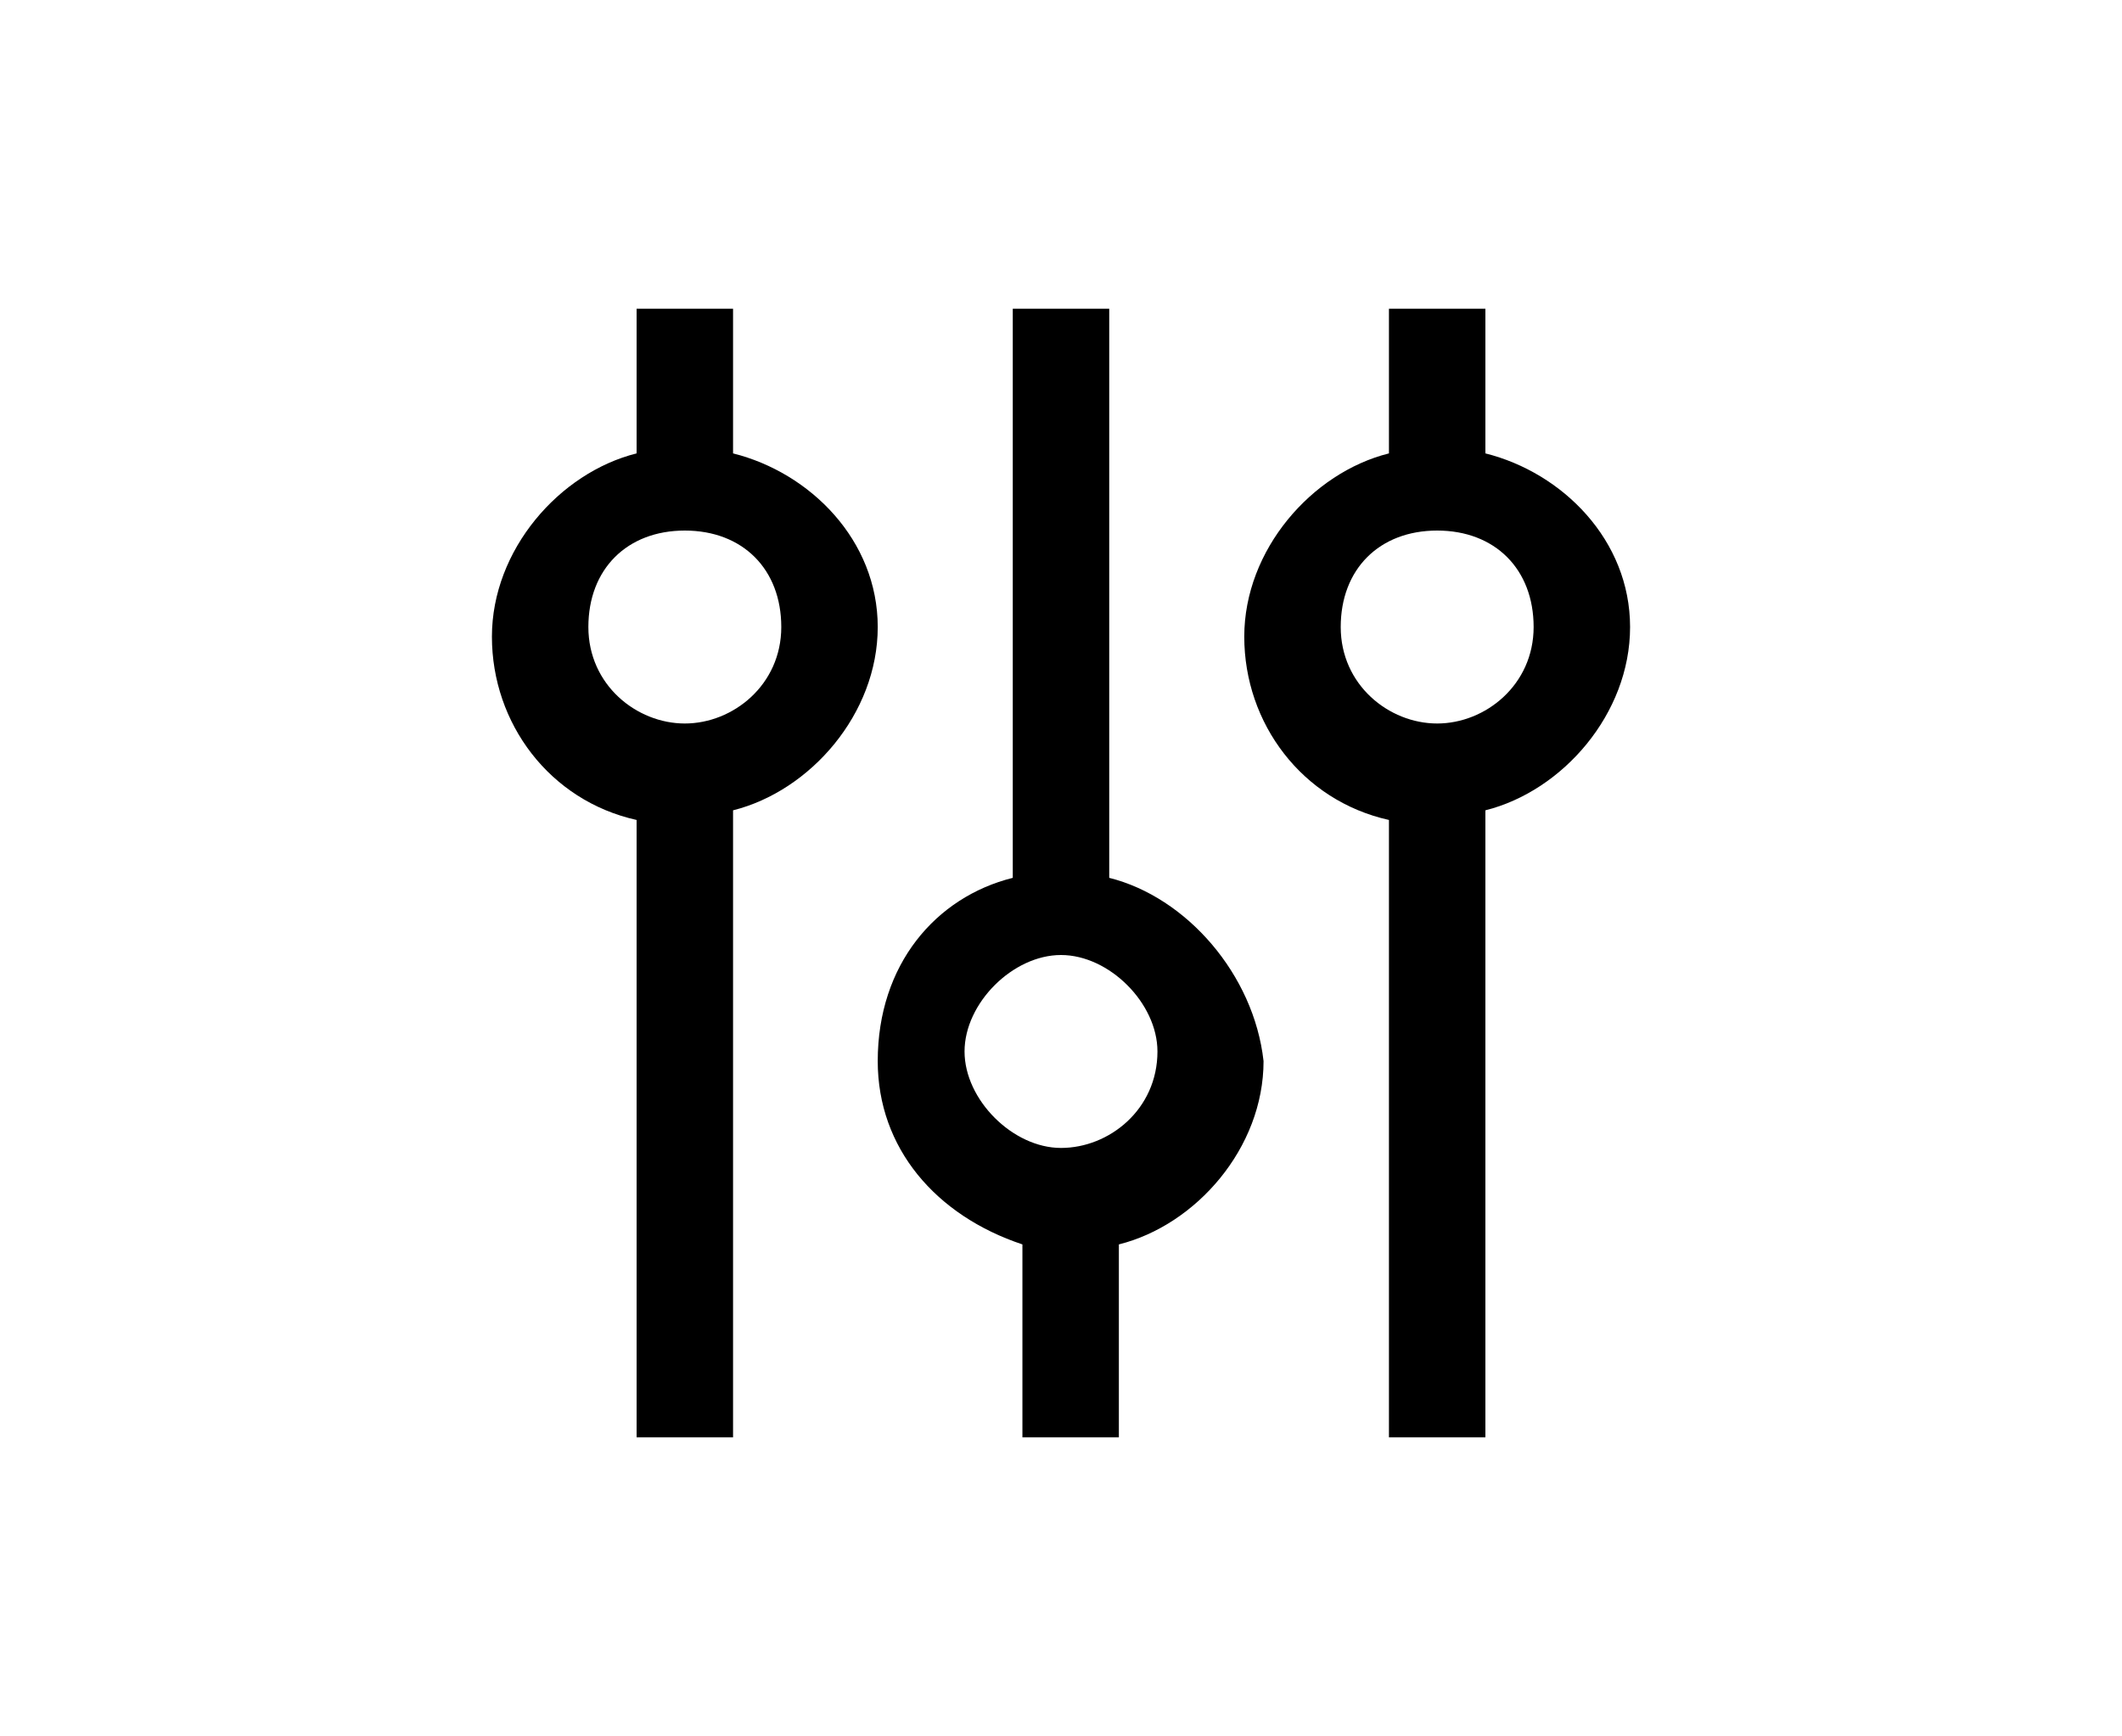 <?xml version="1.0" encoding="utf-8"?>
<!-- Generator: Adobe Illustrator 18.0.0, SVG Export Plug-In . SVG Version: 6.00 Build 0)  -->
<!DOCTYPE svg PUBLIC "-//W3C//DTD SVG 1.1//EN" "http://www.w3.org/Graphics/SVG/1.1/DTD/svg11.dtd">
<svg version="1.1" id="Layer_1" xmlns="http://www.w3.org/2000/svg" xmlns:xlink="http://www.w3.org/1999/xlink" x="0px" y="0px"
	 viewBox="0 0 22 18" enable-background="new 0 0 22 18" xml:space="preserve">
<g>
	<path d="M7.6,4.7V3.2h-1v1.5c-0.8,0.2-1.5,1-1.5,1.9c0,0.9,0.6,1.7,1.5,1.9v6.4h1V8.4c0.8-0.2,1.5-1,1.5-1.9
		C9.1,5.6,8.4,4.9,7.6,4.7z M7.1,7.5c-0.5,0-1-0.4-1-1s0.4-1,1-1s1,0.4,1,1S7.6,7.5,7.1,7.5z"/>
	<path d="M11.5,9.1V3.2h-1v5.9C9.7,9.3,9.1,10,9.1,11c0,0.9,0.6,1.6,1.5,1.9v2h1v-2c0.8-0.2,1.5-1,1.5-1.9
		C13,10.1,12.3,9.3,11.5,9.1z M11,11.9c-0.5,0-1-0.5-1-1c0-0.5,0.5-1,1-1c0.5,0,1,0.5,1,1C12,11.5,11.5,11.9,11,11.9z"/>
	<path d="M15.4,4.7V3.2h-1v1.5c-0.8,0.2-1.5,1-1.5,1.9c0,0.9,0.6,1.7,1.5,1.9v6.4h1V8.4c0.8-0.2,1.5-1,1.5-1.9
		C16.9,5.6,16.2,4.9,15.4,4.7z M14.9,7.5c-0.5,0-1-0.4-1-1s0.4-1,1-1s1,0.4,1,1S15.4,7.5,14.9,7.5z"/>
</g>
</svg>
